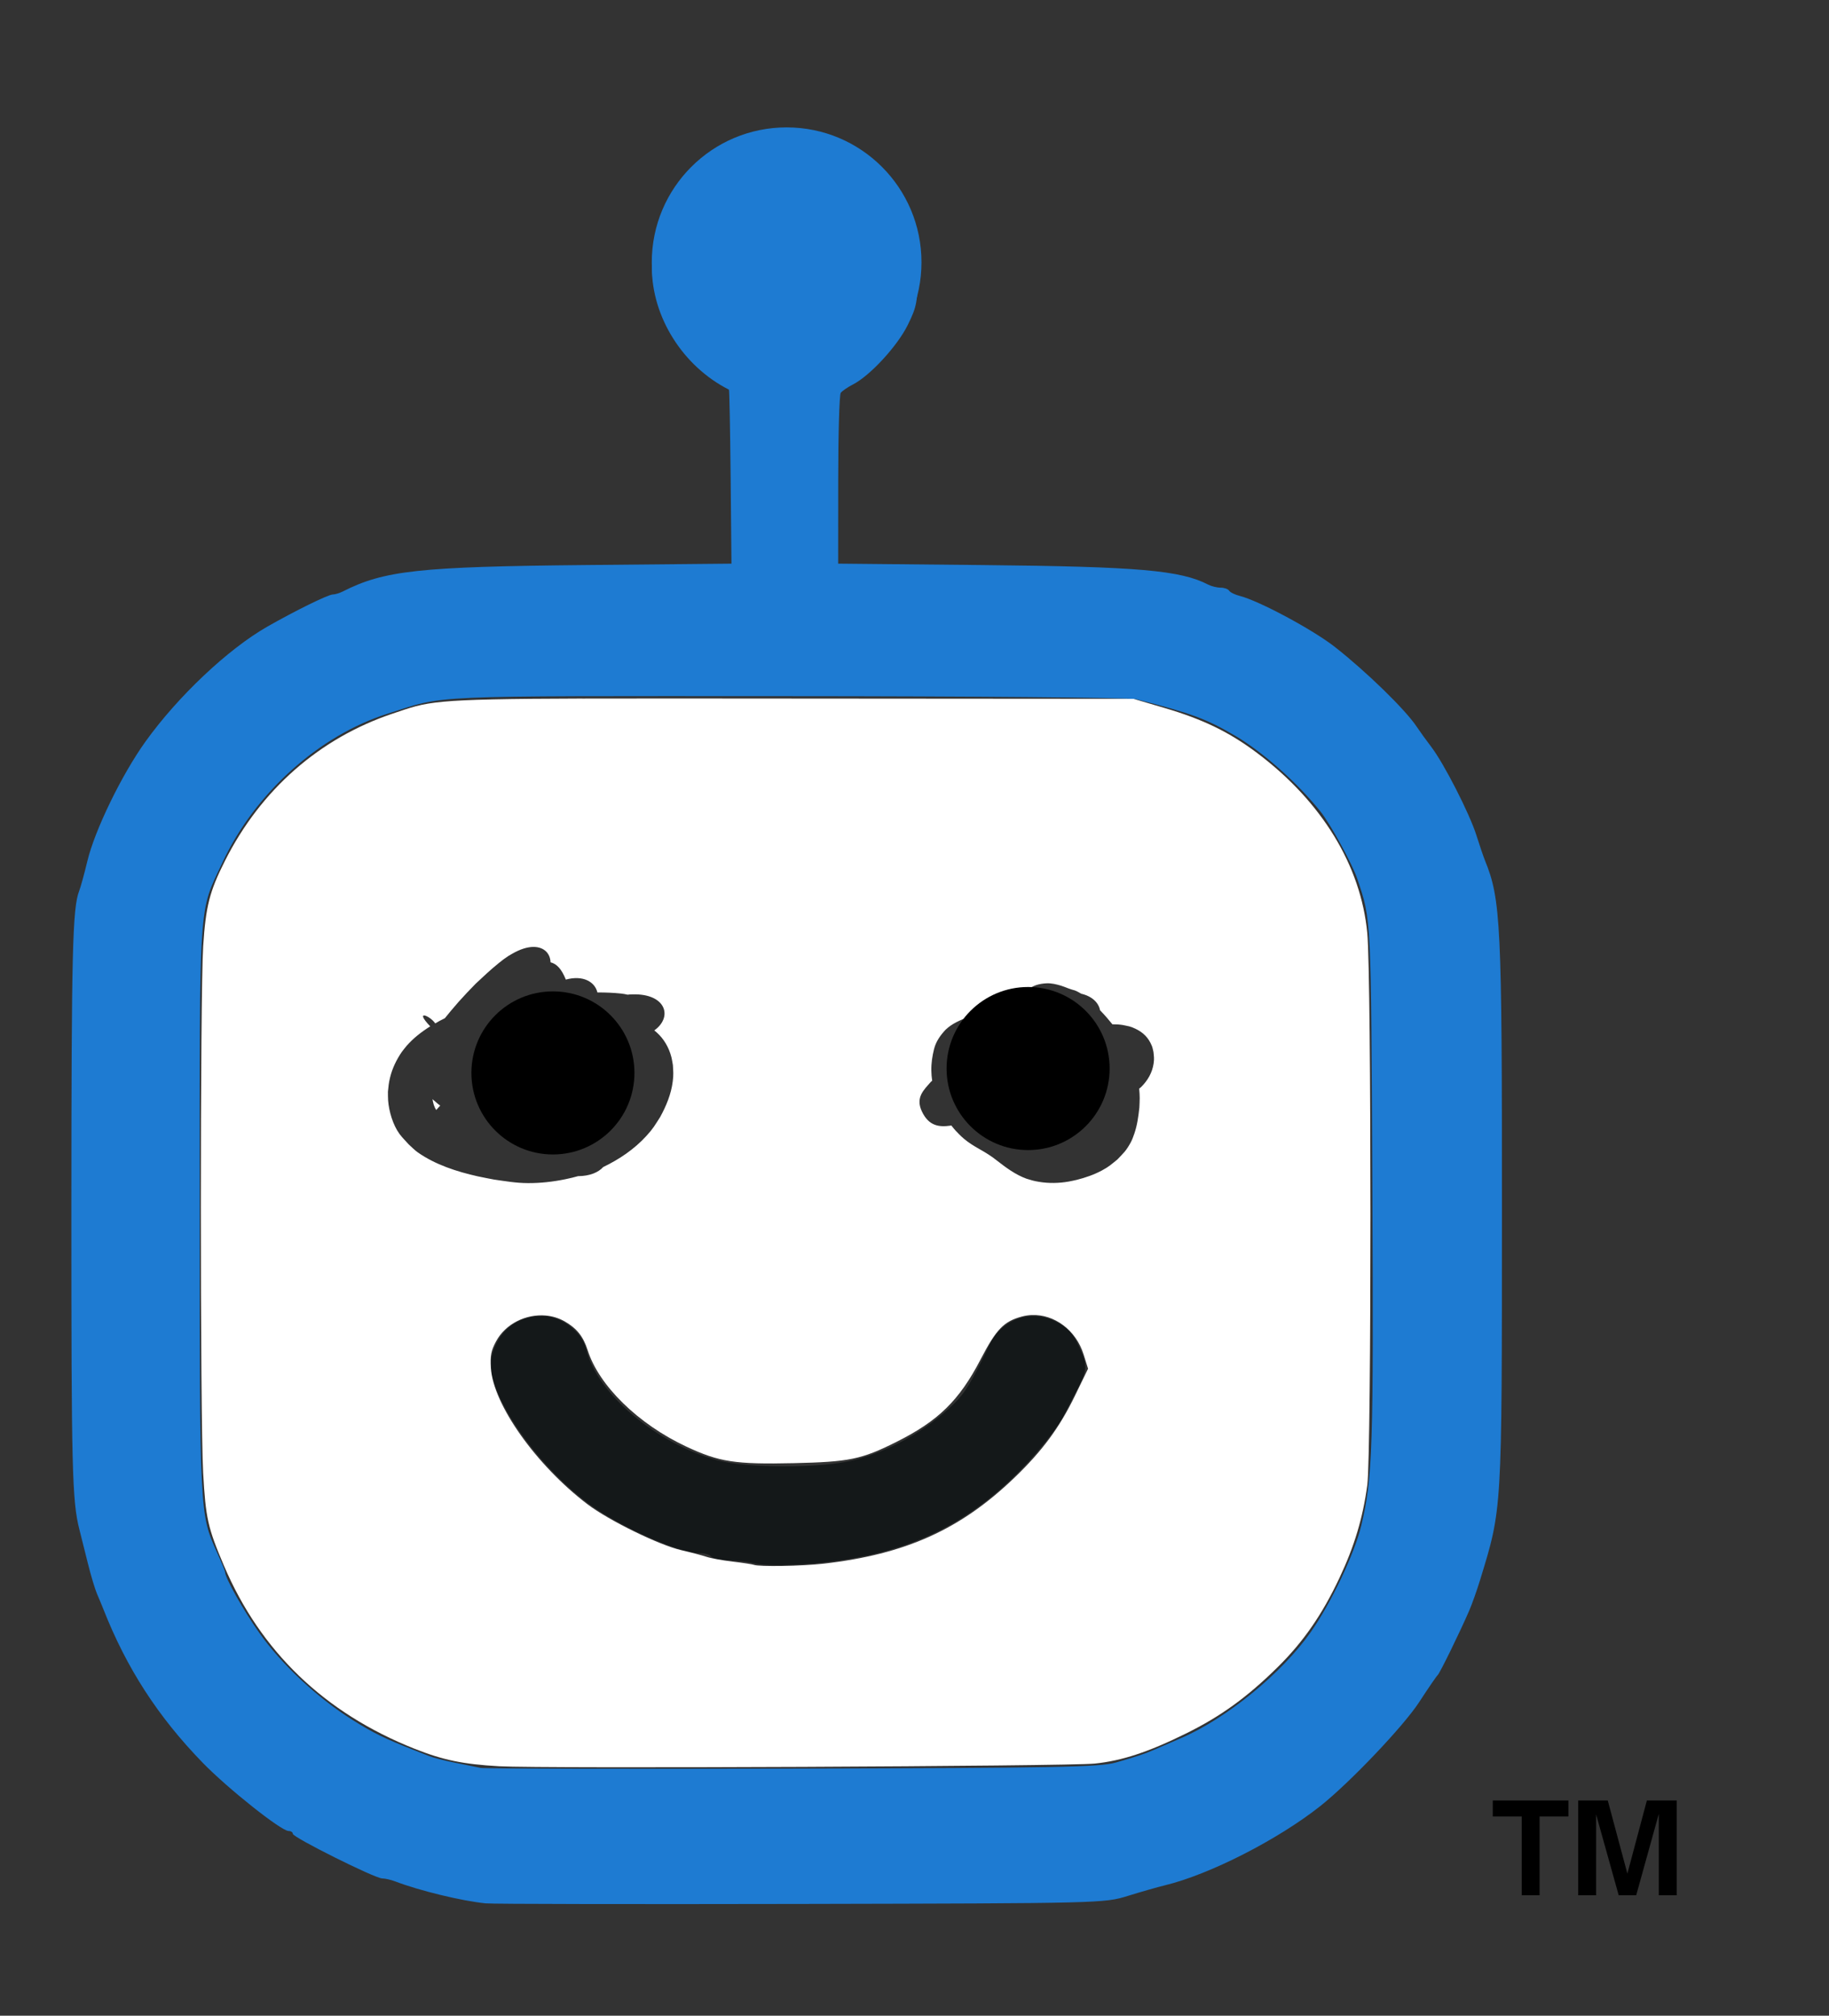 <?xml version="1.0" encoding="UTF-8" standalone="no"?>
<!-- Created with Inkscape (http://www.inkscape.org/) -->

<svg
   version="1.1"
   id="svg1"
   width="157.091"
   height="173.091"
   viewBox="0 0 157.091 173.091"
   sodipodi:docname="original image logo only.svg"
   inkscape:version="1.4 (86a8ad7, 2024-10-11)"
   xmlns:inkscape="http://www.inkscape.org/namespaces/inkscape"
   xmlns:sodipodi="http://sodipodi.sourceforge.net/DTD/sodipodi-0.dtd"
   xmlns="http://www.w3.org/2000/svg"
   xmlns:svg="http://www.w3.org/2000/svg">
  <rect x="0" y="0" width="157.091" height="173.091" fill="#333333" stroke="none"/>
  <defs
     id="defs1" />
  <sodipodi:namedview
     id="namedview1"
     pagecolor="#ffffff"
     bordercolor="#000000"
     borderopacity="0.25"
     inkscape:showpageshadow="2"
     inkscape:pageopacity="0.0"
     inkscape:pagecheckerboard="0"
     inkscape:deskcolor="#d1d1d1"
     showguides="true"
     inkscape:zoom="3.06"
     inkscape:cx="57.026144"
     inkscape:cy="98.529412"
     inkscape:window-width="1920"
     inkscape:window-height="1009"
     inkscape:window-x="1912"
     inkscape:window-y="-8"
     inkscape:window-maximized="1"
     inkscape:current-layer="g1">
    <sodipodi:guide
       position="31.698,88.007"
       orientation="0,-1"
       id="guide22"
       inkscape:locked="false" />
    <sodipodi:guide
       position="23.887,73.978"
       orientation="0,-1"
       id="guide23"
       inkscape:locked="false" />
    <sodipodi:guide
       position="41.86,140.635"
       orientation="1,0"
       id="guide24"
       inkscape:locked="false" />
    <sodipodi:guide
       position="93.122,138.815"
       orientation="1,0"
       id="guide25"
       inkscape:locked="false" />
    <sodipodi:guide
       position="-160.458,9.692"
       orientation="0,-1"
       id="guide26"
       inkscape:locked="false" />
  </sodipodi:namedview>
  <g
     inkscape:groupmode="layer"
     inkscape:label="Image"
     id="g1">
    <g
       id="g4"
       transform="translate(-7.431,3.337)">
      <path
         style="fill:#1e7bd2"
         d="m 49.164,160.108 c -2.097,-0.214 -5.666,-1.08 -7.796,-1.89 -0.368,-0.14 -0.869,-0.254 -1.114,-0.254 -0.611,0 -7.672,-3.523 -7.672,-3.828 0,-0.135 -0.164,-0.245 -0.364,-0.245 -0.635,0 -5.231,-3.651 -7.383,-5.866 -3.84,-3.951 -6.534,-8.118 -8.528,-13.189 -0.126,-0.32 -0.371,-0.909 -0.544,-1.309 -0.173,-0.4 -0.527,-1.578 -0.785,-2.618 -0.258,-1.04 -0.586,-2.349 -0.729,-2.909 -0.623,-2.451 -0.692,-5.184 -0.688,-27.491 0.004,-22.07 0.097,-25.883 0.671,-27.345 0.125,-0.32 0.441,-1.47 0.702,-2.556 0.639,-2.663 2.943,-7.405 4.977,-10.244 2.799,-3.906 7.1,-7.965 10.489,-9.897 2.379,-1.357 5.21,-2.747 5.604,-2.753 0.202,-0.003 0.595,-0.121 0.873,-0.262 3.543,-1.803 6.572,-2.132 20.869,-2.269 l 12.509,-0.12 -0.072,-7.452 c -0.04,-4.099 -0.105,-7.469 -0.145,-7.489 -3.944,-1.99 -6.619,-6.228 -6.619,-10.486 0,-4.198 2.492,-8.141 6.545,-10.358 1.653,-0.904 1.908,-0.956 4.826,-0.971 2.863,-0.015 3.202,0.045 4.8,0.856 2.257,1.145 4.742,3.633 5.811,5.818 0.78,1.594 0.854,2.011 0.854,4.8 0,2.802 -0.072,3.199 -0.864,4.8 -0.894,1.805 -3.224,4.333 -4.695,5.092 -0.463,0.239 -0.937,0.565 -1.055,0.726 -0.118,0.16 -0.216,3.525 -0.218,7.477 l -0.004,7.186 12.436,0.123 c 13.347,0.132 16.971,0.447 19.342,1.679 0.278,0.144 0.761,0.263 1.074,0.263 0.313,0 0.641,0.116 0.728,0.259 0.088,0.142 0.492,0.342 0.898,0.444 1.656,0.416 6.286,2.898 8.186,4.388 2.709,2.126 6.053,5.383 7.018,6.836 0.266,0.4 0.833,1.185 1.26,1.745 1.1,1.441 3.291,5.732 3.877,7.592 0.272,0.864 0.602,1.833 0.732,2.153 1.366,3.353 1.467,5.447 1.461,30.133 -0.006,25.957 0.023,25.458 -1.885,31.685 -0.27,0.88 -0.689,2.058 -0.931,2.618 -0.8,1.849 -2.528,5.379 -2.705,5.527 -0.096,0.08 -0.813,1.127 -1.595,2.327 -1.346,2.067 -5.967,6.923 -8.487,8.918 -3.649,2.889 -9.492,5.869 -13.337,6.802 -0.64,0.155 -2.08,0.567 -3.2,0.914 -2.02,0.627 -2.243,0.632 -28.073,0.687 -14.32,0.03 -26.495,0.008 -27.055,-0.049 z m 54.109,-12.096 c 1.801,-0.516 2.503,-0.751 3.345,-1.12 0.32,-0.14 1.33,-0.577 2.245,-0.972 3.913,-1.687 8.685,-5.588 11.152,-9.116 1.761,-2.519 3.75,-6.715 4.334,-9.145 0.978,-4.067 1.061,-6.617 0.951,-29.19 -0.114,-23.335 -0.083,-22.715 -1.286,-26.324 -0.424,-1.274 -2.335,-4.764 -3.185,-5.818 -2.001,-2.483 -4.929,-5.082 -7.294,-6.475 -2.477,-1.459 -3.822,-1.956 -8.517,-3.144 -0.56,-0.142 -14.127,-0.261 -30.148,-0.265 -31.466,-0.007 -29.036,-0.114 -34.142,1.503 -5.895,1.867 -11.398,6.815 -14.174,12.745 -2.086,4.457 -1.971,2.72 -1.971,29.818 0,26.197 -0.002,26.159 1.489,29.462 0.381,0.844 0.693,1.599 0.693,1.676 0,0.516 1.548,3.269 2.958,5.261 1.898,2.682 4.959,5.541 7.951,7.426 1.799,1.134 2.822,1.636 5.309,2.609 0.36,0.141 0.949,0.373 1.309,0.517 0.36,0.143 1.375,0.404 2.255,0.578 0.88,0.175 1.862,0.372 2.182,0.438 0.32,0.066 12.364,0.092 26.764,0.057 22.83,-0.055 26.387,-0.122 27.782,-0.522 z"
         id="path6" />
      <path
         id="path5"
         style="fill:#141819"
         d="m 54.035,109.673 c -2.254,0 -3.87,1.307 -4.4,3.559 -0.626,2.661 3.554,8.958 8.318,12.527 2.632,1.972 7.789,4.277 9.566,4.277 0.446,0 0.891,0.131 0.99,0.291 0.099,0.16 0.794,0.305 1.545,0.324 0.751,0.019 1.756,0.143 2.236,0.275 0.48,0.132 1.986,0.181 3.346,0.107 8.979,-0.485 14.805,-3.065 20.225,-8.955 1.197,-1.3 2.507,-3.02 2.914,-3.822 0.407,-0.802 0.846,-1.655 0.975,-1.895 1.082,-2.017 1.122,-2.346 0.475,-3.818 -0.594,-1.35 -1.016,-1.831 -2.1,-2.391 -2.139,-1.105 -4.641,-0.232 -5.711,1.994 -1.555,3.235 -2.085,4.112 -3.062,5.066 -2.341,2.286 -5.481,4.05 -8.623,4.846 -2.687,0.681 -9.118,0.688 -11.637,0.012 -5.246,-1.409 -10.398,-5.746 -11.297,-9.51 -0.365,-1.529 -2.136,-2.889 -3.76,-2.889 z" />
    </g>
    <path
       id="path11"
       style="fill:#ffffff;stroke-width:0.214"
       transform="translate(-167.438,3.337)"
       d="m 217.466,56.646 c -13.234,0.039 -13.218,0.264 -16.275,1.285 -6.294,2.102 -11.355,6.541 -14.436,12.658 -1.32,2.622 -1.644,3.891 -1.867,7.332 -0.265,4.089 -0.266,40.44 -0.002,45.205 0.217,3.908 0.399,4.724 1.783,7.975 3.141,7.374 8.635,12.653 16.367,15.725 2.458,0.976 4.177,1.332 7.27,1.506 3.726,0.209 48.836,0.006 51.154,-0.23 2.332,-0.237 4.599,-0.984 7.828,-2.576 2.997,-1.478 5.261,-3.114 7.891,-5.707 2.199,-2.168 3.814,-4.5 5.299,-7.648 1.288,-2.73 2.013,-5.146 2.396,-7.992 0.362,-2.68 0.36,-43.604 -0.002,-47.398 -0.553,-5.806 -3.901,-11.279 -9.457,-15.455 -2.387,-1.795 -4.642,-2.892 -7.949,-3.867 l -2.68,-0.789 -29.064,-0.021 c -7.96,-0.006 -13.844,-0.013 -18.256,0 z m -4.221,21.33 c 0.908,-0.008 1.45,0.544 1.479,1.32 0.539,0.137 0.943,0.574 1.314,1.484 1.509,-0.409 2.504,0.215 2.709,1.104 0.04,1.12e-4 0.079,-2.49e-4 0.119,0 0.63,0.004 1.258,0.027 1.885,0.092 0.215,0.022 0.413,0.058 0.602,0.102 0.044,-0.004 0.087,-0.014 0.131,-0.018 0.078,-0.007 0.156,-0.007 0.234,-0.01 0.117,-0.004 0.232,-0.005 0.342,-0.002 2.628,0.063 3.132,1.99 1.574,3.096 0.066,0.054 0.129,0.103 0.199,0.166 0.626,0.559 1.049,1.292 1.262,2.098 0.062,0.234 0.091,0.475 0.137,0.713 0.031,0.611 0.065,0.79 -0.014,1.412 -0.136,1.083 -0.559,2.1 -1.08,3.051 -0.477,0.737 -0.579,0.961 -1.184,1.623 -1.042,1.141 -2.322,2.005 -3.707,2.67 -0.414,0.457 -1.144,0.776 -2.166,0.783 -0.309,0.088 -0.64,0.172 -1.1,0.266 -1.056,0.216 -2.124,0.336 -3.203,0.33 -1.039,-0.006 -1.889,-0.16 -2.912,-0.305 -0.463,-0.092 -0.928,-0.172 -1.389,-0.275 -1.799,-0.405 -3.622,-0.987 -5.15,-2.053 -0.283,-0.198 -0.519,-0.456 -0.779,-0.684 -0.268,-0.304 -0.564,-0.585 -0.803,-0.912 -0.556,-0.761 -0.902,-1.931 -0.973,-2.867 -0.019,-0.251 -0.011,-0.502 -0.016,-0.754 0.056,-0.515 0.06,-0.705 0.186,-1.225 0.19,-0.785 0.548,-1.516 1,-2.182 0.138,-0.174 0.268,-0.356 0.414,-0.523 0.582,-0.666 1.285,-1.211 2.033,-1.68 -1.414,-1.477 -0.02,-0.924 0.432,-0.252 0.117,-0.068 0.233,-0.14 0.352,-0.205 0.198,-0.101 0.327,-0.168 0.473,-0.242 0.172,-0.211 0.342,-0.424 0.518,-0.633 0.513,-0.611 0.81,-0.947 1.361,-1.533 0.253,-0.269 0.511,-0.532 0.768,-0.797 0.654,-0.617 1.309,-1.229 2.01,-1.793 0.277,-0.223 0.519,-0.409 0.814,-0.598 0.094,-0.06 0.193,-0.112 0.289,-0.168 0.709,-0.414 1.331,-0.595 1.84,-0.6 z m 44.086,3.125 c 0.414,-0.018 0.818,0.08 1.211,0.195 0.231,0.067 0.451,0.165 0.676,0.248 0.18,0.074 0.369,0.115 0.555,0.174 0.188,0.078 0.364,0.174 0.533,0.277 0.951,0.221 1.499,0.788 1.613,1.418 0.016,0.017 0.033,0.034 0.049,0.051 0.357,0.369 0.692,0.756 1.012,1.156 0.289,-0.004 0.58,0.013 0.869,0.057 0.515,0.109 0.645,0.102 1.107,0.322 0.682,0.325 1.131,0.777 1.416,1.48 0.066,0.163 0.09,0.34 0.135,0.51 0.04,0.41 0.076,0.554 0.016,0.982 -0.112,0.797 -0.511,1.479 -1.078,2.039 -0.055,0.044 -0.11,0.089 -0.164,0.135 0.027,0.265 0.043,0.532 0.045,0.799 0.002,0.276 -0.019,0.55 -0.029,0.826 -0.082,0.756 -0.184,1.521 -0.434,2.244 -0.09,0.26 -0.183,0.522 -0.316,0.764 -0.408,0.74 -0.599,0.879 -1.143,1.455 -0.557,0.445 -0.709,0.609 -1.33,0.941 -0.674,0.361 -1.416,0.617 -2.156,0.803 -0.226,0.057 -0.457,0.098 -0.686,0.146 -0.841,0.147 -1.703,0.164 -2.547,0.025 -0.5,-0.082 -0.614,-0.131 -1.086,-0.271 -0.953,-0.347 -1.765,-0.955 -2.557,-1.572 -0.467,-0.379 -0.984,-0.688 -1.506,-0.984 -0.46,-0.26 -0.909,-0.536 -1.312,-0.879 -0.291,-0.248 -0.444,-0.417 -0.707,-0.688 -0.13,-0.145 -0.251,-0.294 -0.371,-0.447 -0.019,0.004 -0.045,0.011 -0.062,0.014 -0.988,0.142 -1.875,0.039 -2.469,-1.227 -0.565,-1.205 0.175,-1.839 0.77,-2.529 0.04,-0.032 0.078,-0.065 0.117,-0.098 -0.02,-0.145 -0.04,-0.291 -0.051,-0.438 -0.011,-0.145 -0.015,-0.289 -0.021,-0.434 -0.012,-0.634 0.083,-1.258 0.238,-1.871 0.165,-0.636 0.539,-1.164 0.982,-1.635 0.544,-0.525 1.236,-0.82 1.932,-1.084 0.498,-0.19 0.996,-0.374 1.498,-0.553 0.443,-0.158 0.885,-0.317 1.32,-0.496 0.313,-0.125 0.63,-0.246 0.926,-0.41 0.297,-0.164 0.611,-0.29 0.932,-0.395 0.037,-0.057 0.078,-0.114 0.121,-0.168 0.078,-0.097 0.169,-0.181 0.254,-0.271 0.53,-0.443 1.034,-0.573 1.699,-0.613 z m -52.748,9.947 c 0.057,0.327 0.131,0.663 0.326,0.928 0.107,-0.131 0.228,-0.249 0.34,-0.375 -0.187,-0.12 -0.335,-0.276 -0.666,-0.553 z m 51.459,18.539 c 1.936,-0.086 3.807,1.276 4.465,3.383 l 0.383,1.225 -1.123,2.314 c -1.334,2.751 -2.817,4.757 -5.223,7.064 -4.626,4.438 -9.334,6.556 -16.363,7.361 -1.875,0.215 -5.57,0.277 -5.998,0.102 -0.118,-0.048 -0.938,-0.174 -1.822,-0.279 -0.885,-0.105 -1.898,-0.291 -2.252,-0.412 -0.354,-0.121 -1.319,-0.374 -2.145,-0.564 -1.919,-0.442 -6.232,-2.553 -8.074,-3.953 -4.392,-3.338 -8.102,-8.569 -8.289,-11.688 -0.065,-1.083 0.015,-1.494 0.438,-2.285 0.819,-1.531 2.591,-2.376 4.27,-2.227 0.56,0.05 1.109,0.21 1.609,0.492 1.049,0.593 1.617,1.302 1.992,2.484 0.966,3.045 4.336,6.34 8.467,8.275 2.835,1.328 4.198,1.538 9.238,1.426 4.757,-0.106 5.812,-0.322 8.795,-1.814 3.628,-1.815 5.42,-3.57 7.256,-7.104 1.347,-2.592 1.991,-3.26 3.547,-3.674 0.276,-0.073 0.553,-0.115 0.83,-0.127 z" />
    <circle
       style="fill:#1e7bd2;fill-opacity:1"
       id="path13"
       cx="67.563"
       cy="22.521"
       r="11.582" />
    <circle
       style="fill:#000000;fill-opacity:1;stroke-width:0.989"
       id="path14-2"
       cx="47.49"
       cy="92.132"
       r="7.002" />
    <circle
       style="fill:#000000;fill-opacity:1;stroke-width:0.989"
       id="path14-2-3"
       cx="88.303"
       cy="91.756"
       r="7.002" />
    <path
       d="m 132.233,162.745 h -1.536 v -6.763 h -2.485 v -1.376 h 6.496 v 1.376 h -2.475 z m 4.853,0 h -1.536 v -8.139 h 2.539 l 1.685,6.283 1.675,-6.283 h 2.56 v 8.139 h -1.536 v -6.987 l -1.941,6.987 h -1.504 l -1.941,-6.944 z"
       id="text26"
       style="font-weight:bold;font-size:10.667px;line-height:0.93;font-family:'Open Sauce One';-inkscape-font-specification:'Open Sauce One Bold';letter-spacing:0px"
       aria-label="TM" />
  </g>
</svg>
